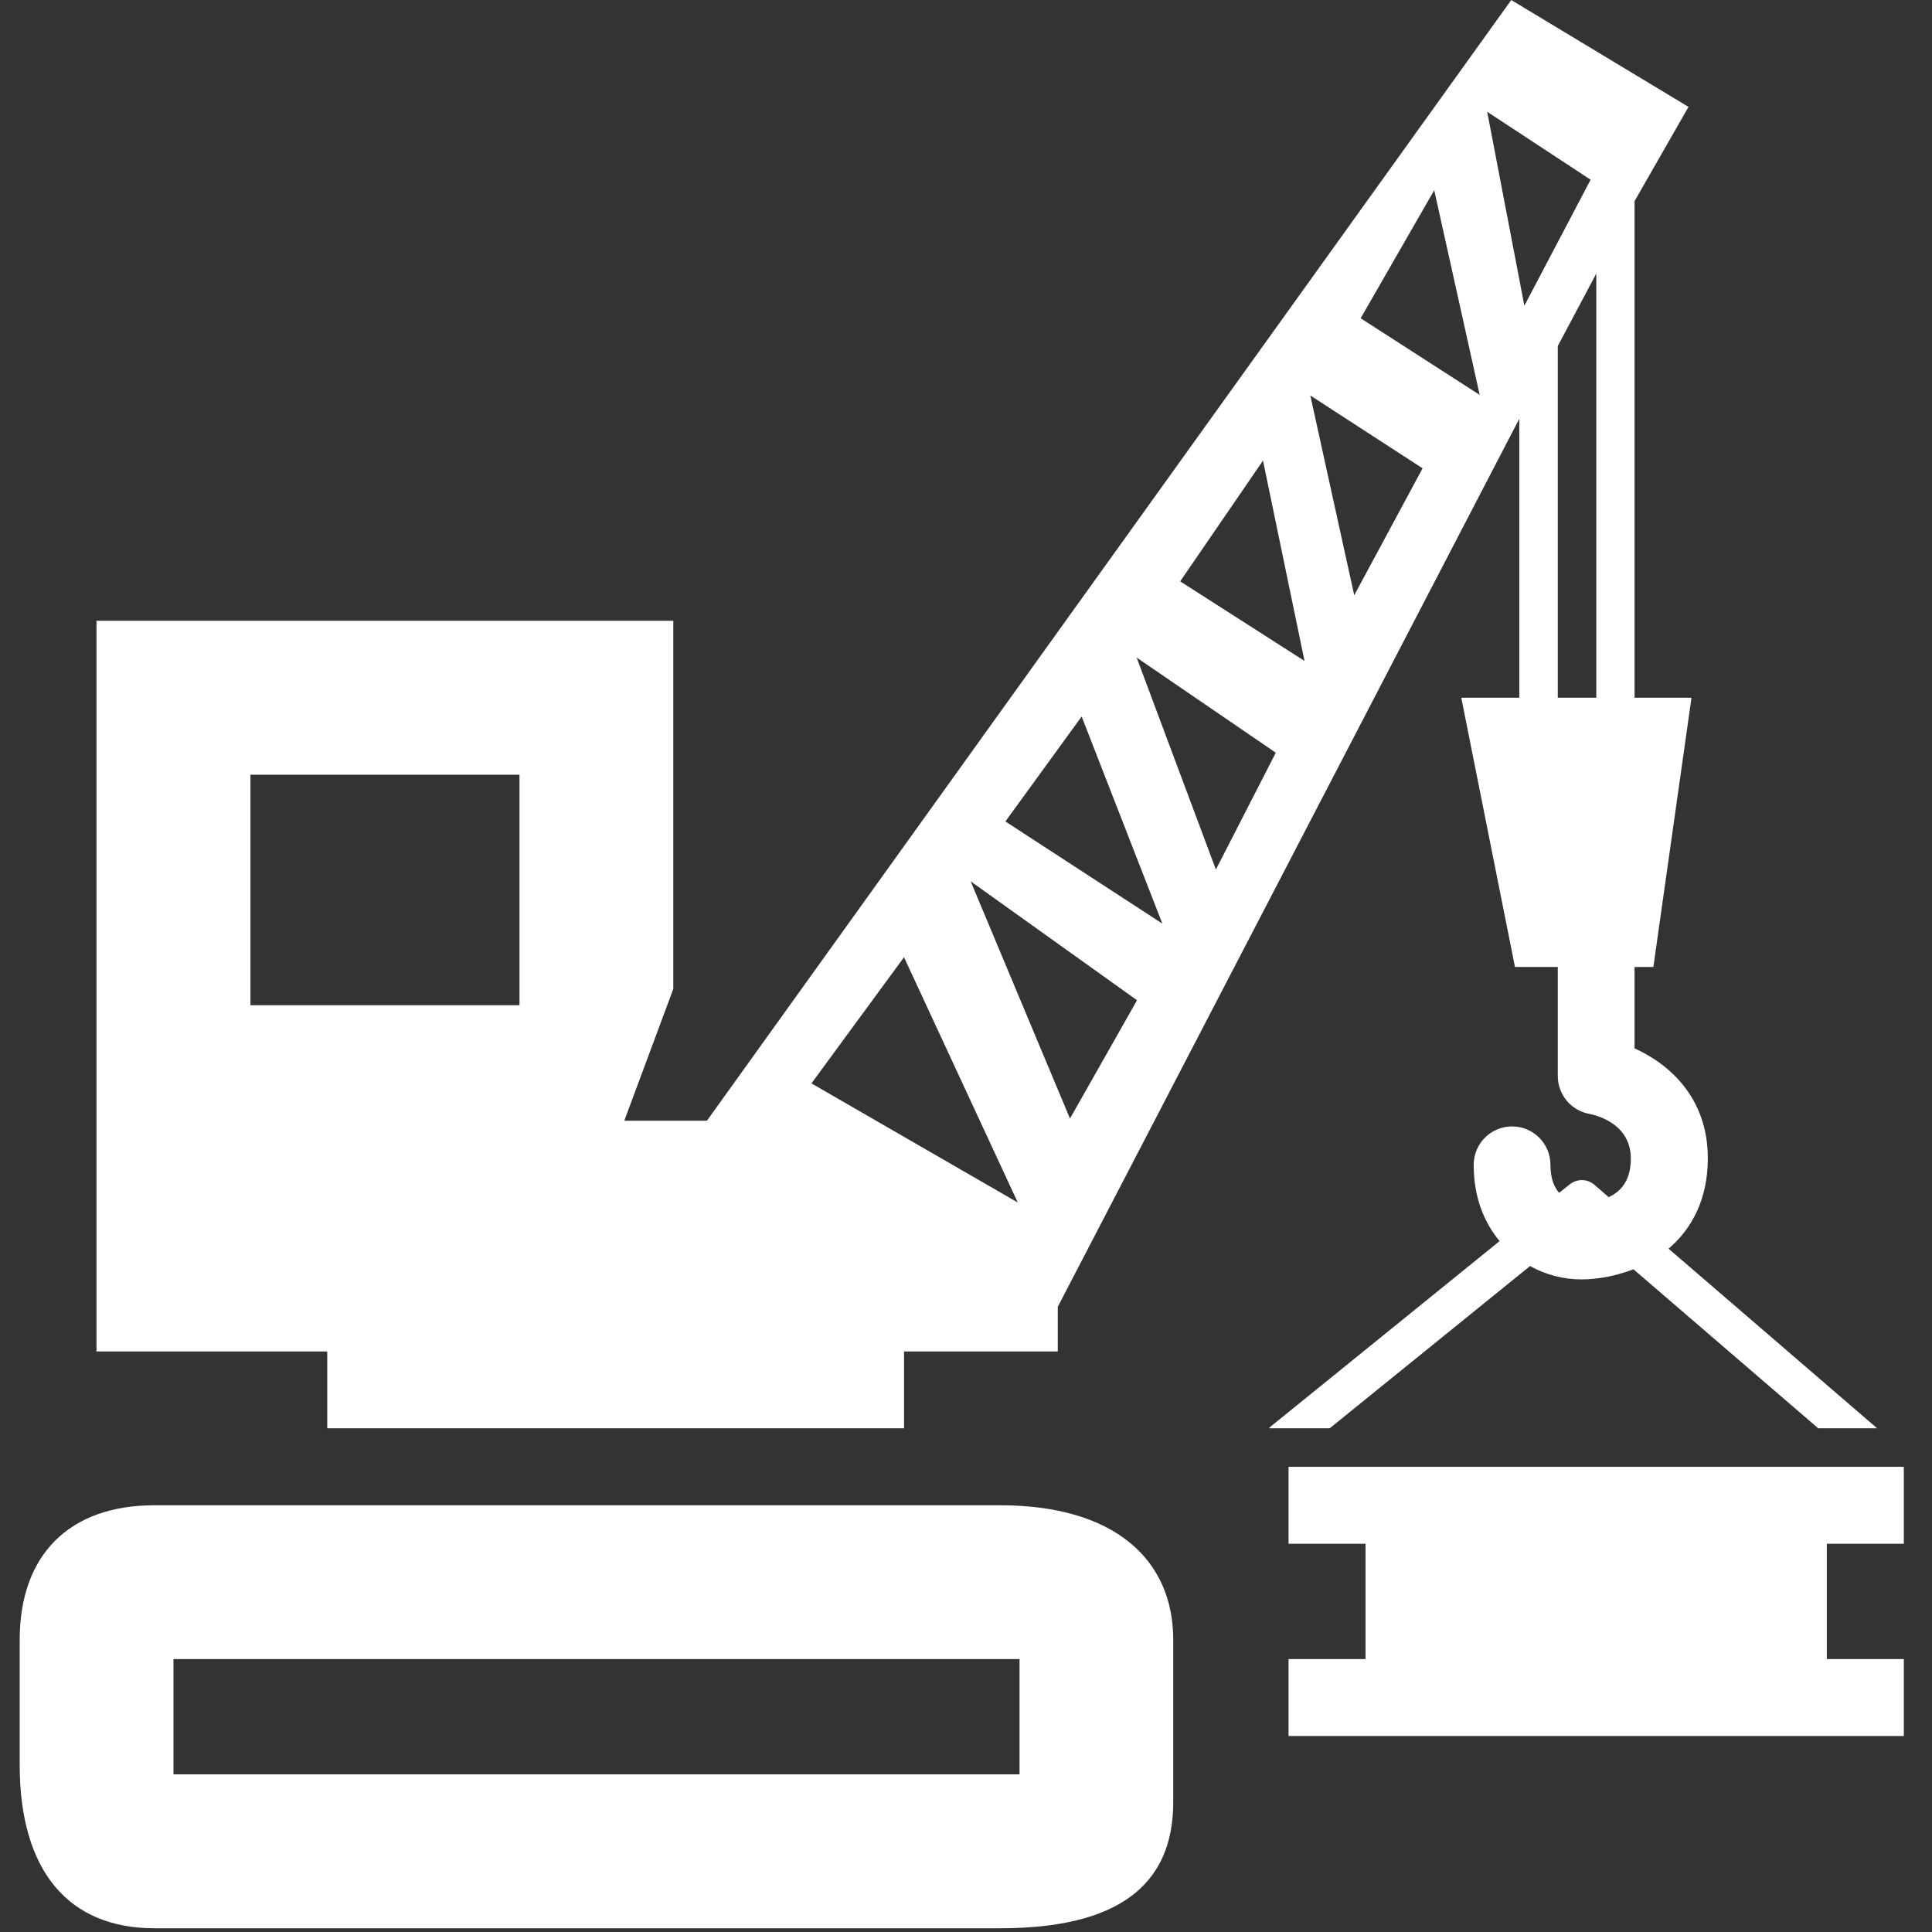 <?xml version="1.0" encoding="utf-8"?>
<!-- Generator: Adobe Illustrator 16.0.0, SVG Export Plug-In . SVG Version: 6.00 Build 0)  -->
<!DOCTYPE svg PUBLIC "-//W3C//DTD SVG 1.1//EN" "http://www.w3.org/Graphics/SVG/1.1/DTD/svg11.dtd">
<svg version="1.1" id="Layer_1" xmlns="http://www.w3.org/2000/svg" xmlns:xlink="http://www.w3.org/1999/xlink" x="0px" y="0px"
	 width="90.001px" height="90px" viewBox="0 0 90.001 90" enable-background="new 0 0 90.001 90" xml:space="preserve">
<rect x="0" y="0" width="90.001" height="90" fill="#333333" stroke="none"/>
<g>
	<path fill="#FFFFFF" d="M0.917,82.209c0,4.986,2.309,7.618,6.271,7.618h39.403c5.431,0,8.064-1.959,8.064-5.877v-7.557
		c0-3.752-2.747-6.271-8.064-6.271H7.188c-3.962,0-6.271,2.311-6.271,6.271V82.209L0.917,82.209z M8.081,77.287h39.413v5.369H8.081
		V77.287z M8.081,82.656"/>
	<path fill="#FFFFFF" d="M4.495,28.917v34.041h10.749v3.577h26.87v-3.577h7.162v-2.082l21.5-41.369v12.997h-2.703l2.501,12.542
		h1.995v5.082c0,0.875,0.63,1.618,1.496,1.767c0.299,0.061,1.906,0.446,1.906,2.075c0,1.003-0.445,1.529-1.032,1.799l-0.665-0.577
		c-0.332-0.287-0.812-0.287-1.154-0.016l-0.49,0.392c-0.227-0.263-0.403-0.663-0.403-1.303c0-0.988-0.795-1.791-1.791-1.791
		c-0.989,0-1.785,0.803-1.785,1.791c0,1.504,0.482,2.679,1.207,3.551L59.125,66.51l0.02,0.026h2.798l9.333-7.557
		c0.733,0.405,1.555,0.621,2.386,0.621c0.822,0,1.652-0.174,2.431-0.472l8.608,7.408h2.744l-9.717-8.368
		c1.086-0.92,1.83-2.311,1.83-4.207c0-2.827-1.793-4.39-3.413-5.125v-3.79h0.876l1.776-12.542h-2.652V9.37l2.513-4.391l-8.257-4.978
		l-37.47,52.208h-3.849l2.283-6.14V28.917H4.495z M50.388,33.378l3.76,9.648l-7.311-4.758l0.024-0.036L50.388,33.378z
		 M72.568,16.121l1.794-3.376v19.759h-1.794V16.121z M69.28,5.206l4.818,3.166l-3.087,5.869L69.28,5.206z M68.93,18.396l-5.545-3.57
		l3.428-5.965L68.93,18.396z M63.086,27.729l-2.046-9.306l5.23,3.393L63.086,27.729z M60.77,30.789l-5.792-3.707l3.858-5.625
		L60.77,30.789z M56.642,40.507l-3.692-9.875l6.482,4.433L56.642,40.507z M45.218,41.057l7.75,5.539l-3.124,5.51L45.218,41.057z
		 M37.801,50.469l4.312-5.877l5.299,11.425L37.801,50.469z M11.667,36.089H24.2V46.83H11.667V36.089z M11.667,46.83"/>
	<path fill="#FFFFFF" d="M85.101,77.287v-5.372h3.587v-3.584H60.026v3.584h3.586v5.372h-3.586v3.584h28.662v-3.584h-1.793H85.101z
		 M86.895,77.287"/>
</g>
</svg>
